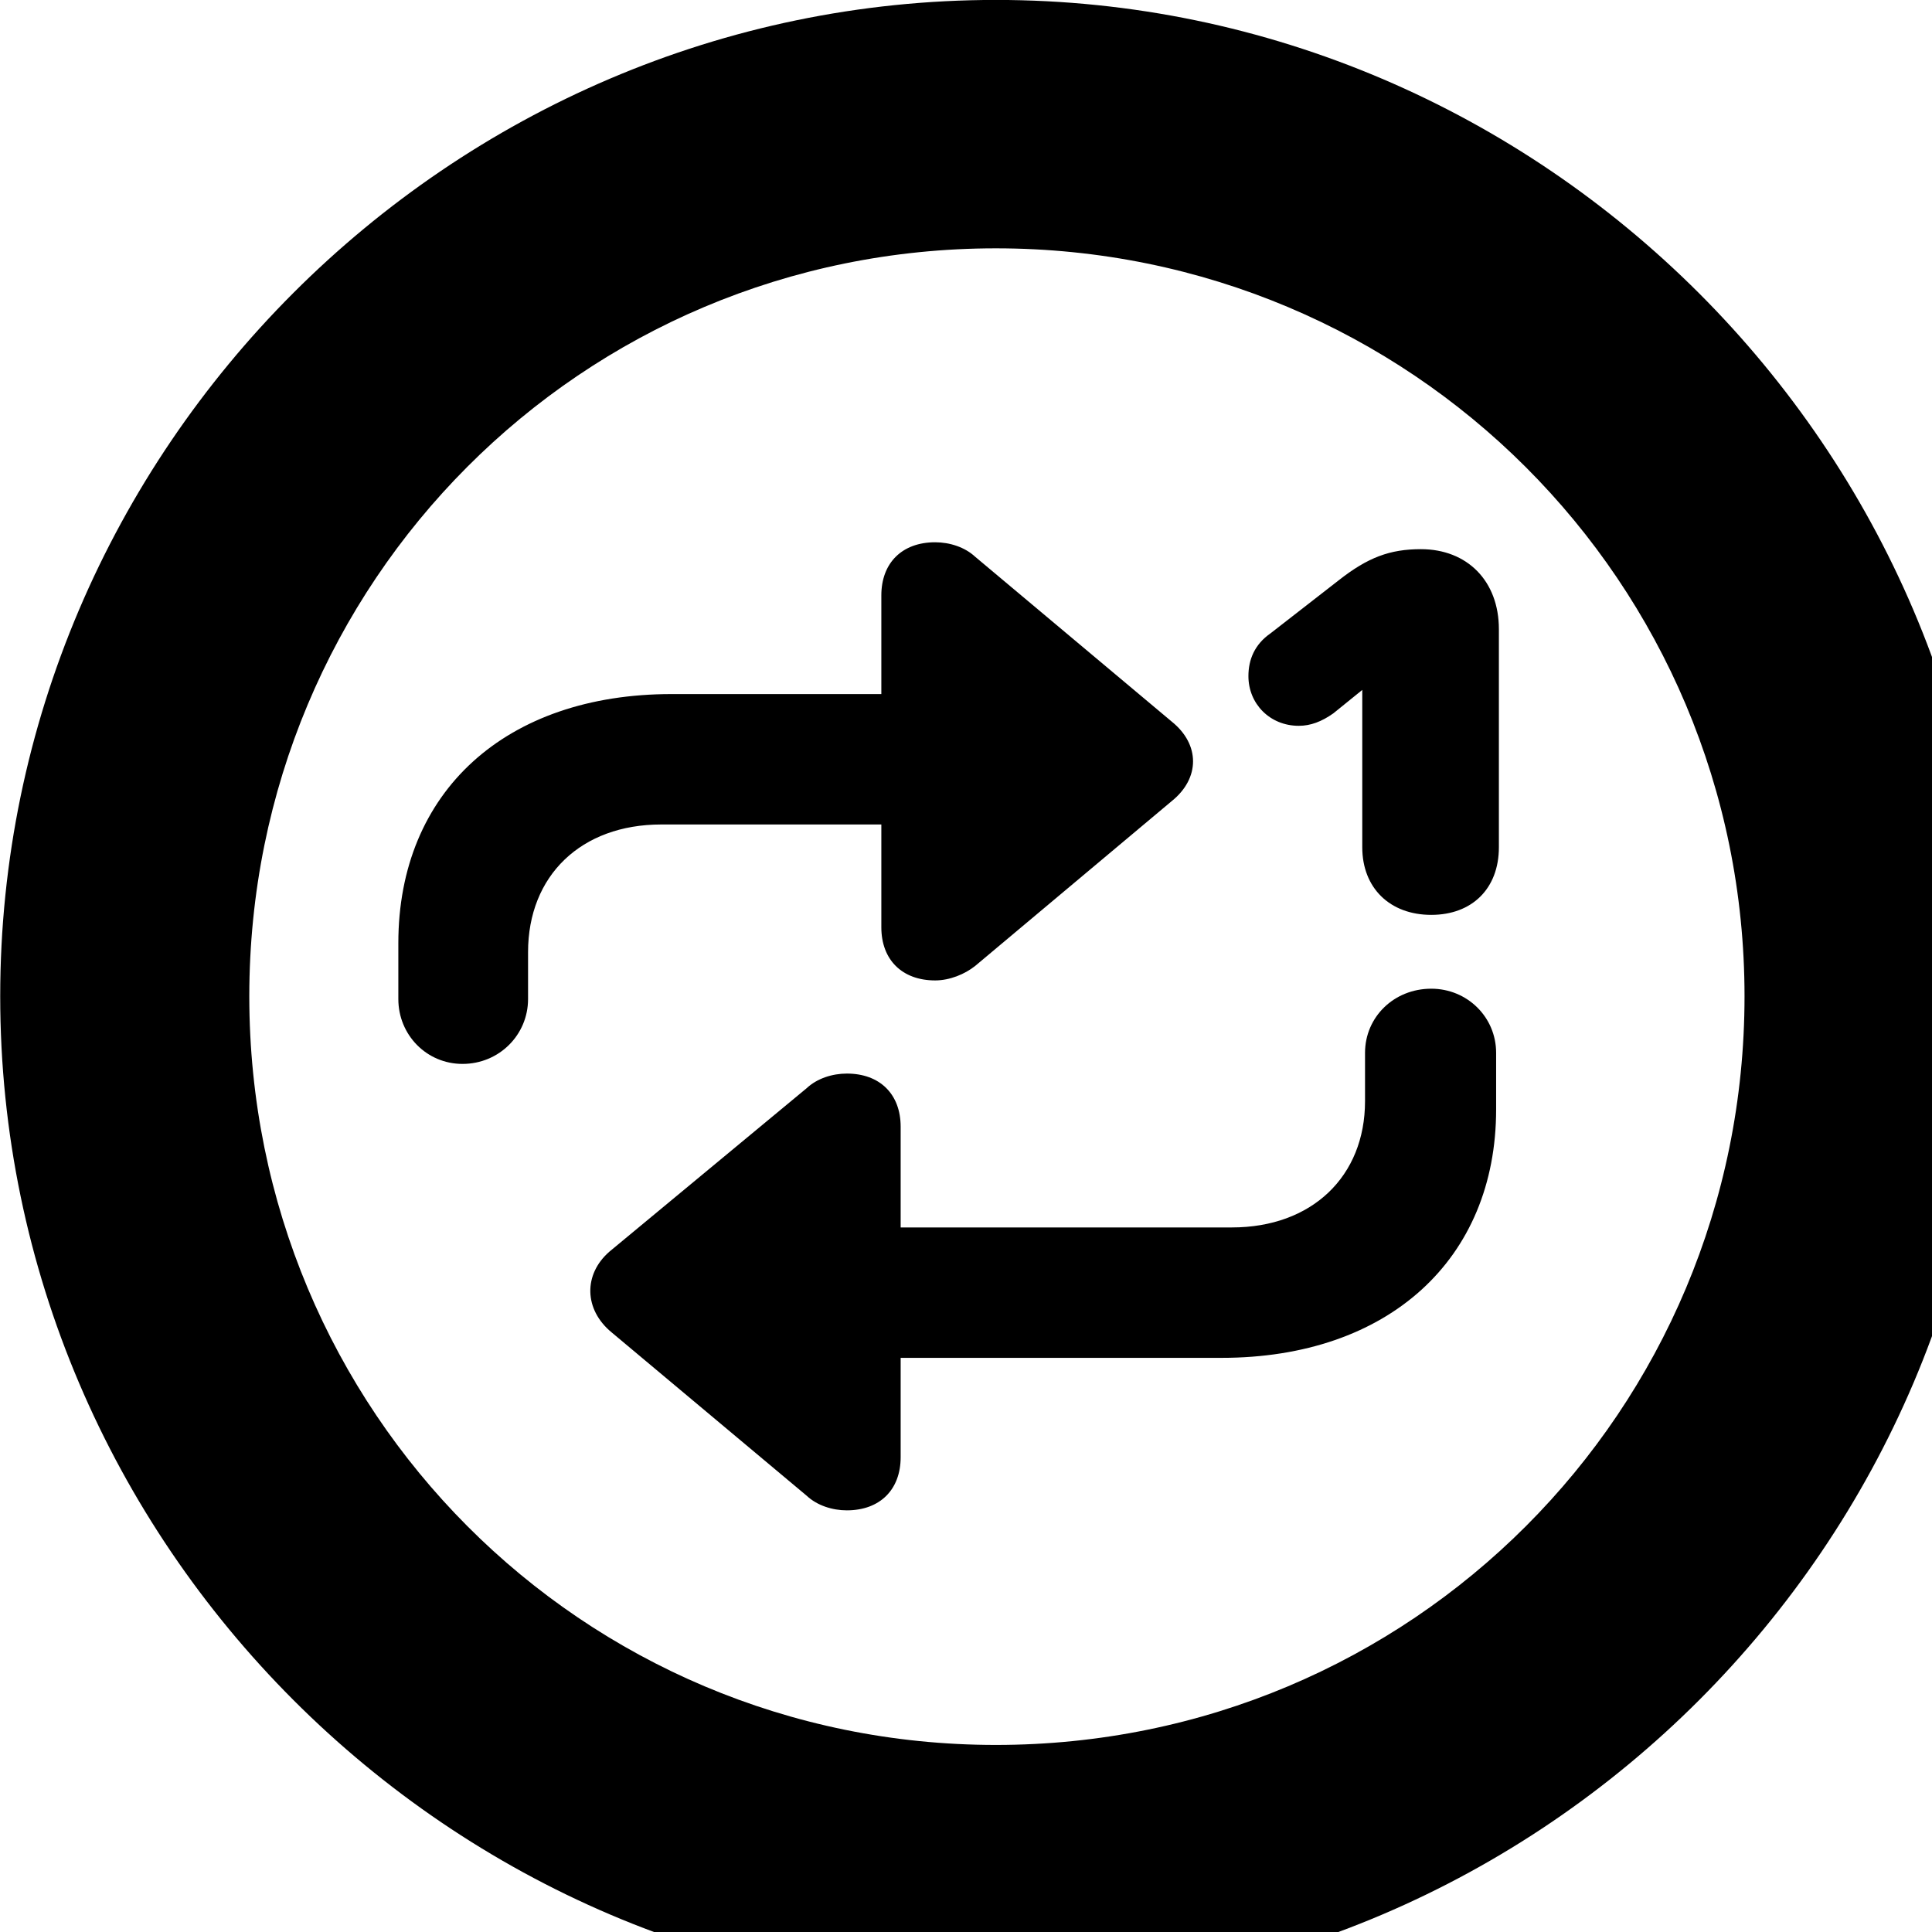 <svg xmlns="http://www.w3.org/2000/svg" viewBox="0 0 28 28" width="28" height="28">
  <path d="M14.433 28.889C22.363 28.889 28.873 22.369 28.873 14.439C28.873 6.519 22.353 -0.001 14.433 -0.001C6.513 -0.001 0.003 6.519 0.003 14.439C0.003 22.369 6.523 28.889 14.433 28.889ZM14.433 25.289C8.433 25.289 3.613 20.449 3.613 14.439C3.613 8.439 8.423 3.599 14.433 3.599C20.443 3.599 25.283 8.439 25.283 14.439C25.283 20.449 20.453 25.289 14.433 25.289ZM5.773 14.479C5.773 14.999 6.183 15.419 6.703 15.419C7.233 15.419 7.653 14.999 7.653 14.479V13.799C7.653 12.689 8.423 11.949 9.583 11.949H12.773V13.439C12.773 13.909 13.073 14.209 13.553 14.209C13.763 14.209 13.983 14.119 14.133 13.999L16.983 11.609C17.393 11.279 17.393 10.789 16.983 10.459L14.133 8.069C13.983 7.929 13.763 7.859 13.553 7.859C13.073 7.859 12.773 8.159 12.773 8.629V10.059H9.733C7.333 10.059 5.773 11.469 5.773 13.669ZM20.743 13.259C21.333 13.259 21.723 12.879 21.723 12.279V9.119C21.723 8.419 21.263 7.959 20.593 7.959C20.143 7.959 19.823 8.079 19.403 8.409L18.413 9.179C18.183 9.339 18.093 9.559 18.093 9.799C18.093 10.199 18.403 10.519 18.823 10.519C18.993 10.519 19.153 10.459 19.323 10.339L19.743 9.999V12.279C19.743 12.869 20.143 13.259 20.743 13.259ZM21.683 15.259C21.683 14.739 21.263 14.329 20.743 14.329C20.203 14.329 19.783 14.739 19.783 15.259V15.959C19.783 17.049 19.013 17.789 17.853 17.789H13.053V16.329C13.053 15.859 12.753 15.559 12.273 15.559C12.063 15.559 11.843 15.629 11.693 15.769L8.833 18.139C8.453 18.469 8.463 18.979 8.863 19.309L11.693 21.679C11.843 21.819 12.063 21.889 12.273 21.889C12.753 21.889 13.053 21.589 13.053 21.119V19.679H17.703C20.123 19.679 21.683 18.249 21.683 16.079Z" />
</svg>
